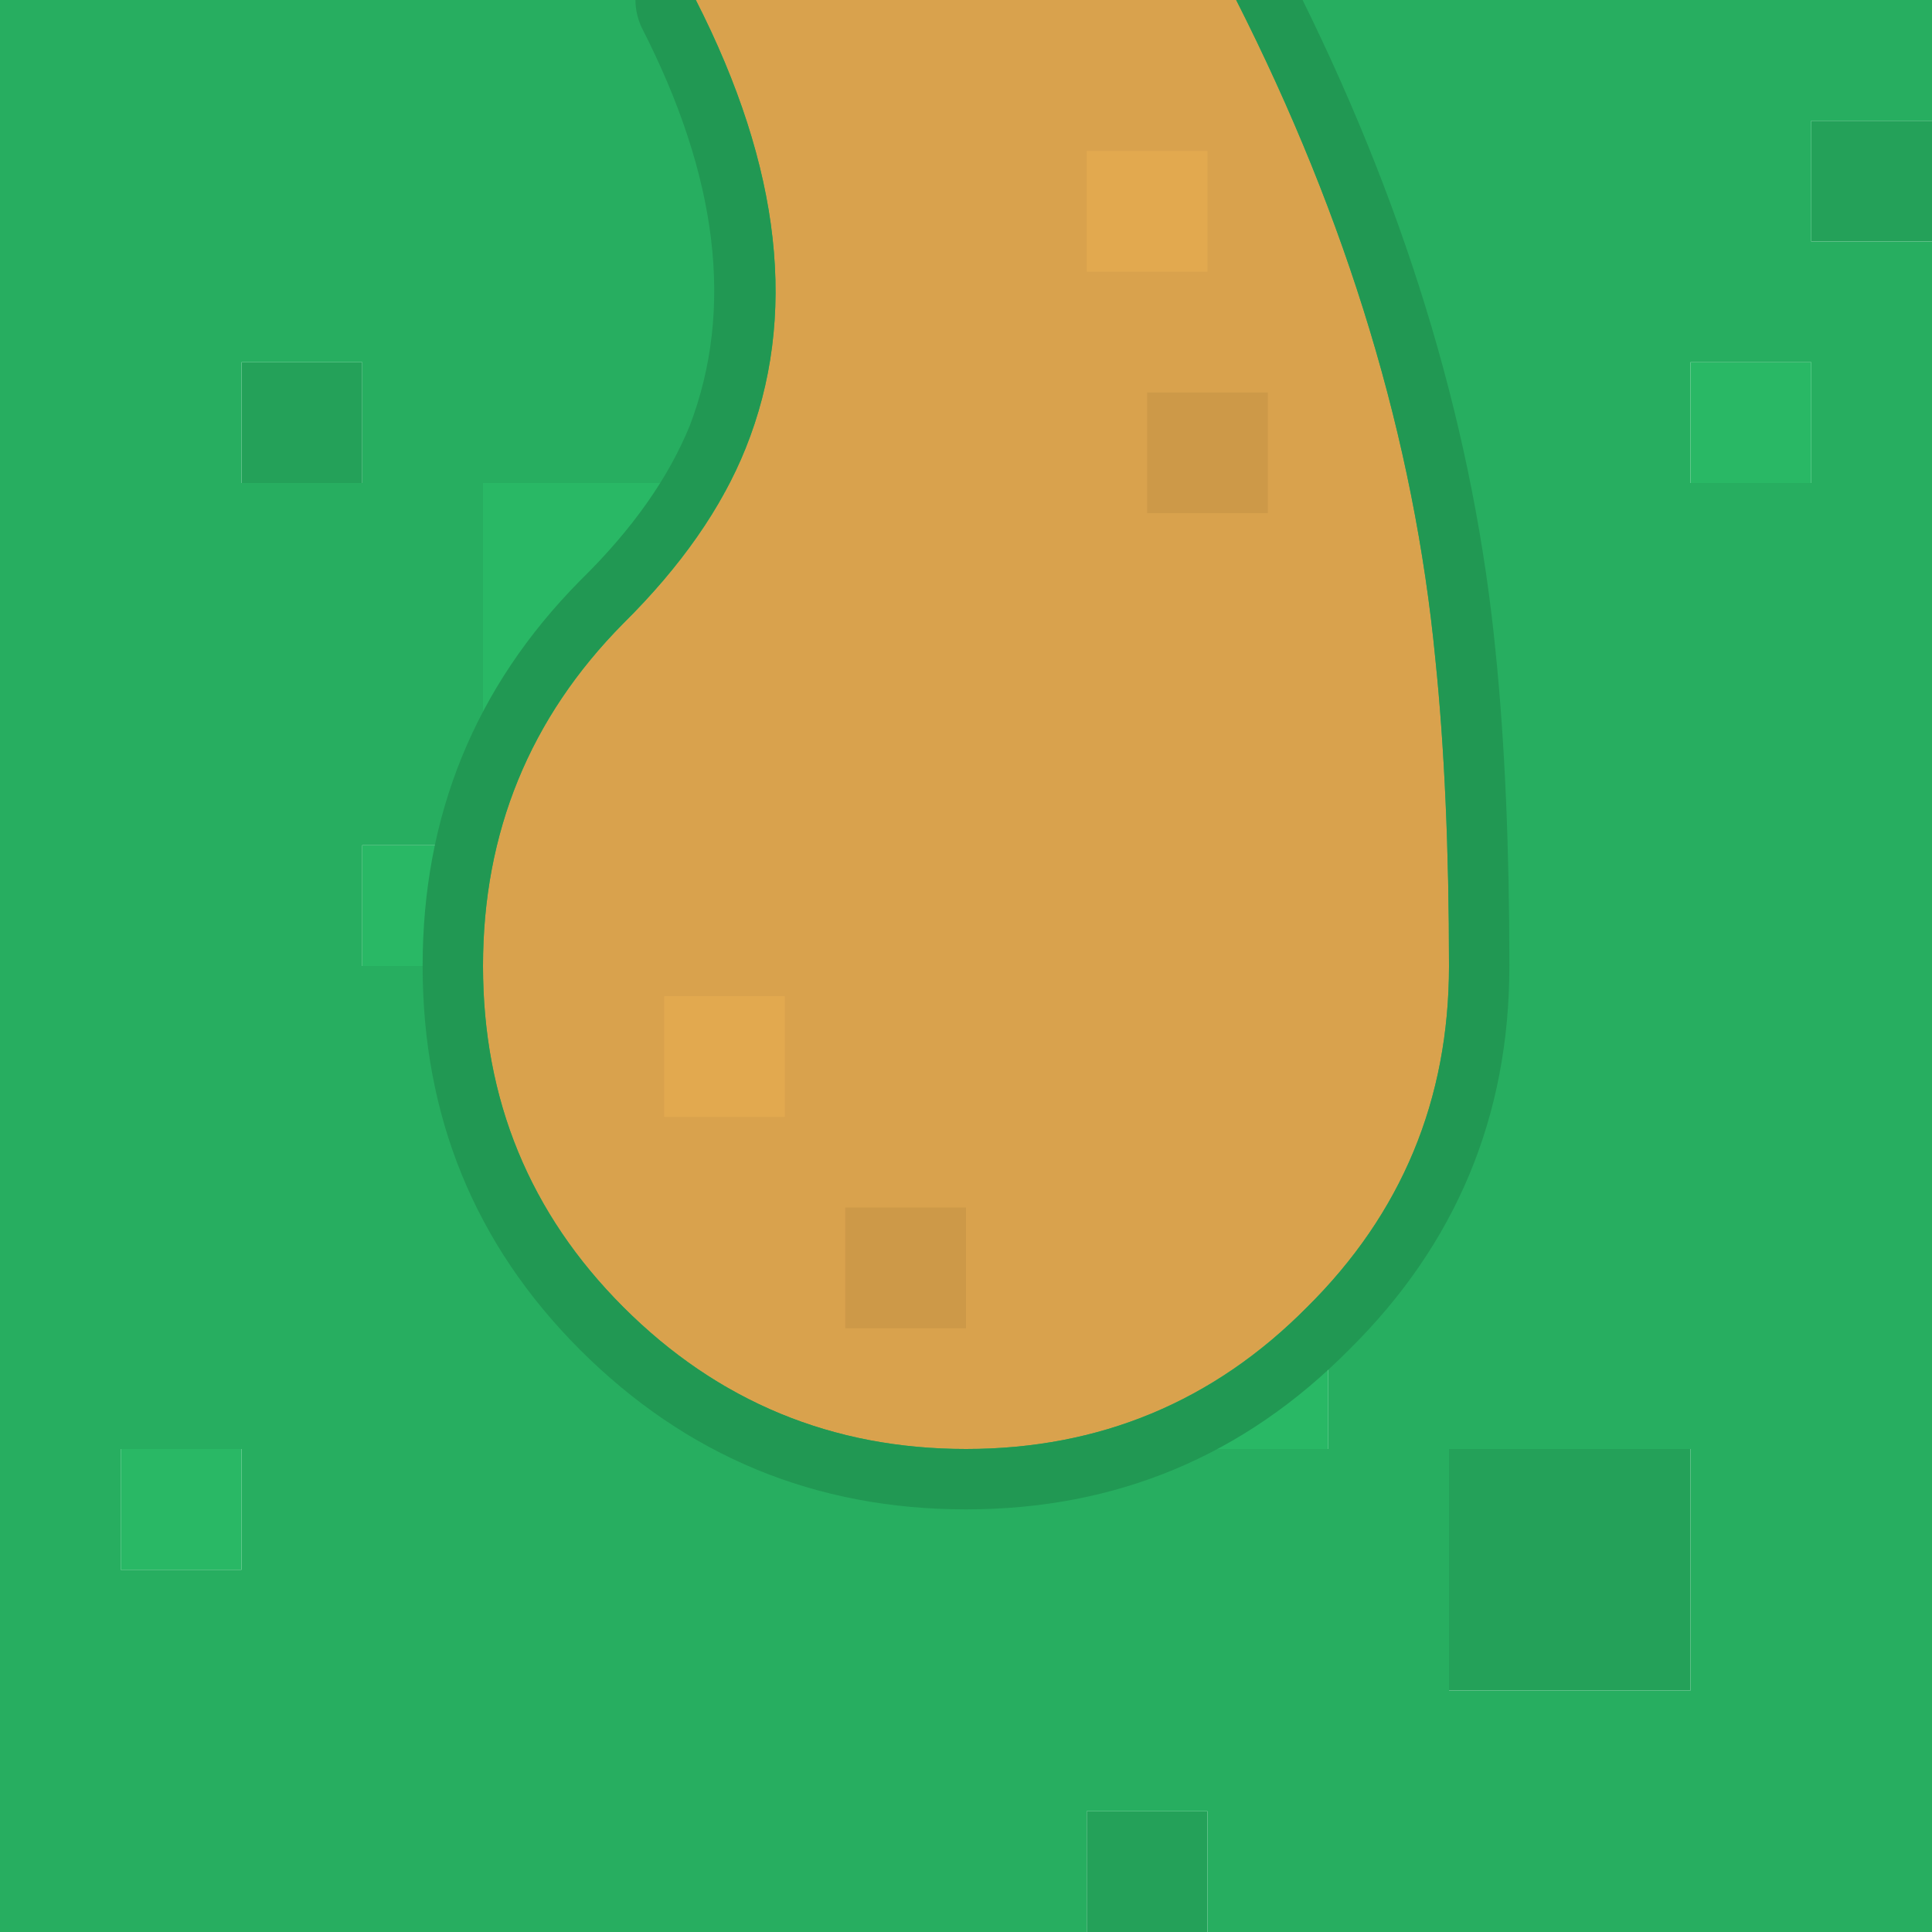 <?xml version="1.0" encoding="UTF-8"?>
<svg id="Calque_2" data-name="Calque 2" xmlns="http://www.w3.org/2000/svg" viewBox="0 0 64 64">
  <defs>
    <style>
      .cls-1 {
        fill: #d9a24d;
      }

      .cls-2 {
        fill: #cd9948;
      }

      .cls-3 {
        fill: #e2a94f;
      }

      .cls-4 {
        fill: #219853;
      }

      .cls-5 {
        fill: #27ae60;
      }

      .cls-6 {
        fill: #29b865;
      }

      .cls-7 {
        fill: #24a159;
      }
    </style>
  </defs>
  <g id="Calque_1-2" data-name="Calque 1">
    <g id="Layer0_36_FILL" data-name="Layer0 36 FILL">
      <path class="cls-7" d="m36,60v4h4v-4h-4M60,8h4v-4h-4v4M8,16h4v-4h-4v4m20,32v-4h-4v4h4m4-12v4h4v-4h-4m24,12h-8v8h8v-8m-20-28h-4v4h4v-4Z"/>
      <path class="cls-5" d="m64,8h-4v-4h4V0H0v64h36v-4h4v4h24V8m-32,12h4v4h-4v-4m-4-12h4v4h-4v-4m28,4h4v4h-4v-4m-8,36h8v8h-8v-8m-16-8v-4h4v4h-4m-4,4v4h-4v-4h4m12,4v-4h4v4h-4M12,16h-4v-4h4v4m4,0h8v8h-8v-8m0,12v4h-4v-4h4m-12,20h4v4h-4v-4Z"/>
      <path class="cls-6" d="m8,48h-4v4h4v-4m8-16v-4h-4v4h4m8-16h-8v8h8v-8m16,28v4h4v-4h-4M60,12h-4v4h4v-4m-28-4h-4v4h4v-4Z"/>
    </g>
    <g id="Layer0_36_MEMBER_0_FILL" data-name="Layer0 36 MEMBER 0 FILL">
      <path class="cls-1" d="m47.55,21.85c-.7-7.26-2.9-14.55-6.6-21.85h-17.9c2.84,5.57,3.39,10.52,1.65,14.85-.79,1.97-2.14,3.91-4.05,5.8-3.1,3.13-4.65,6.92-4.65,11.35s1.55,8.2,4.65,11.3c3.13,3.13,6.92,4.7,11.35,4.7s8.2-1.57,11.3-4.7c3.13-3.1,4.7-6.87,4.7-11.3,0-3.85-.15-7.24-.45-10.15Z"/>
      <path class="cls-4" d="m43.15,0h-2.2c3.7,7.3,5.9,14.59,6.6,21.85.3,2.91.45,6.3.45,10.15,0,4.43-1.57,8.2-4.7,11.3-3.1,3.13-6.87,4.7-11.3,4.7s-8.22-1.57-11.35-4.7c-3.1-3.1-4.65-6.87-4.65-11.3s1.55-8.22,4.65-11.35c1.91-1.89,3.26-3.83,4.05-5.8,1.74-4.33,1.19-9.28-1.65-14.85h-2c0,.31.07.61.2.9,2.54,4.95,3.07,9.35,1.6,13.2-.71,1.74-1.91,3.44-3.6,5.1l-.05.05c-3.47,3.52-5.2,7.77-5.2,12.75,0,4.99,1.73,9.22,5.2,12.7,3.54,3.54,7.81,5.3,12.8,5.3,4.98,0,9.21-1.77,12.7-5.3h0c3.53-3.49,5.3-7.72,5.3-12.7,0-3.93-.15-7.38-.45-10.35-.7-7.2-2.83-14.41-6.4-21.65Z"/>
    </g>
    <g id="Layer0_36_MEMBER_0_MEMBER_0_FILL" data-name="Layer0 36 MEMBER 0 MEMBER 0 FILL">
      <path class="cls-3" d="m26,37v-4h-4v4h4Z"/>
    </g>
    <g id="Layer0_36_MEMBER_0_MEMBER_1_FILL" data-name="Layer0 36 MEMBER 0 MEMBER 1 FILL">
      <path class="cls-2" d="m32,44v-4h-4v4h4Z"/>
    </g>
    <g id="Layer0_36_MEMBER_0_MEMBER_2_FILL" data-name="Layer0 36 MEMBER 0 MEMBER 2 FILL">
      <path class="cls-2" d="m38,17h4v-4h-4v4Z"/>
    </g>
    <g id="Layer0_36_MEMBER_0_MEMBER_3_FILL" data-name="Layer0 36 MEMBER 0 MEMBER 3 FILL">
      <path class="cls-3" d="m36,9h4v-4h-4v4Z"/>
    </g>
  </g>
</svg>